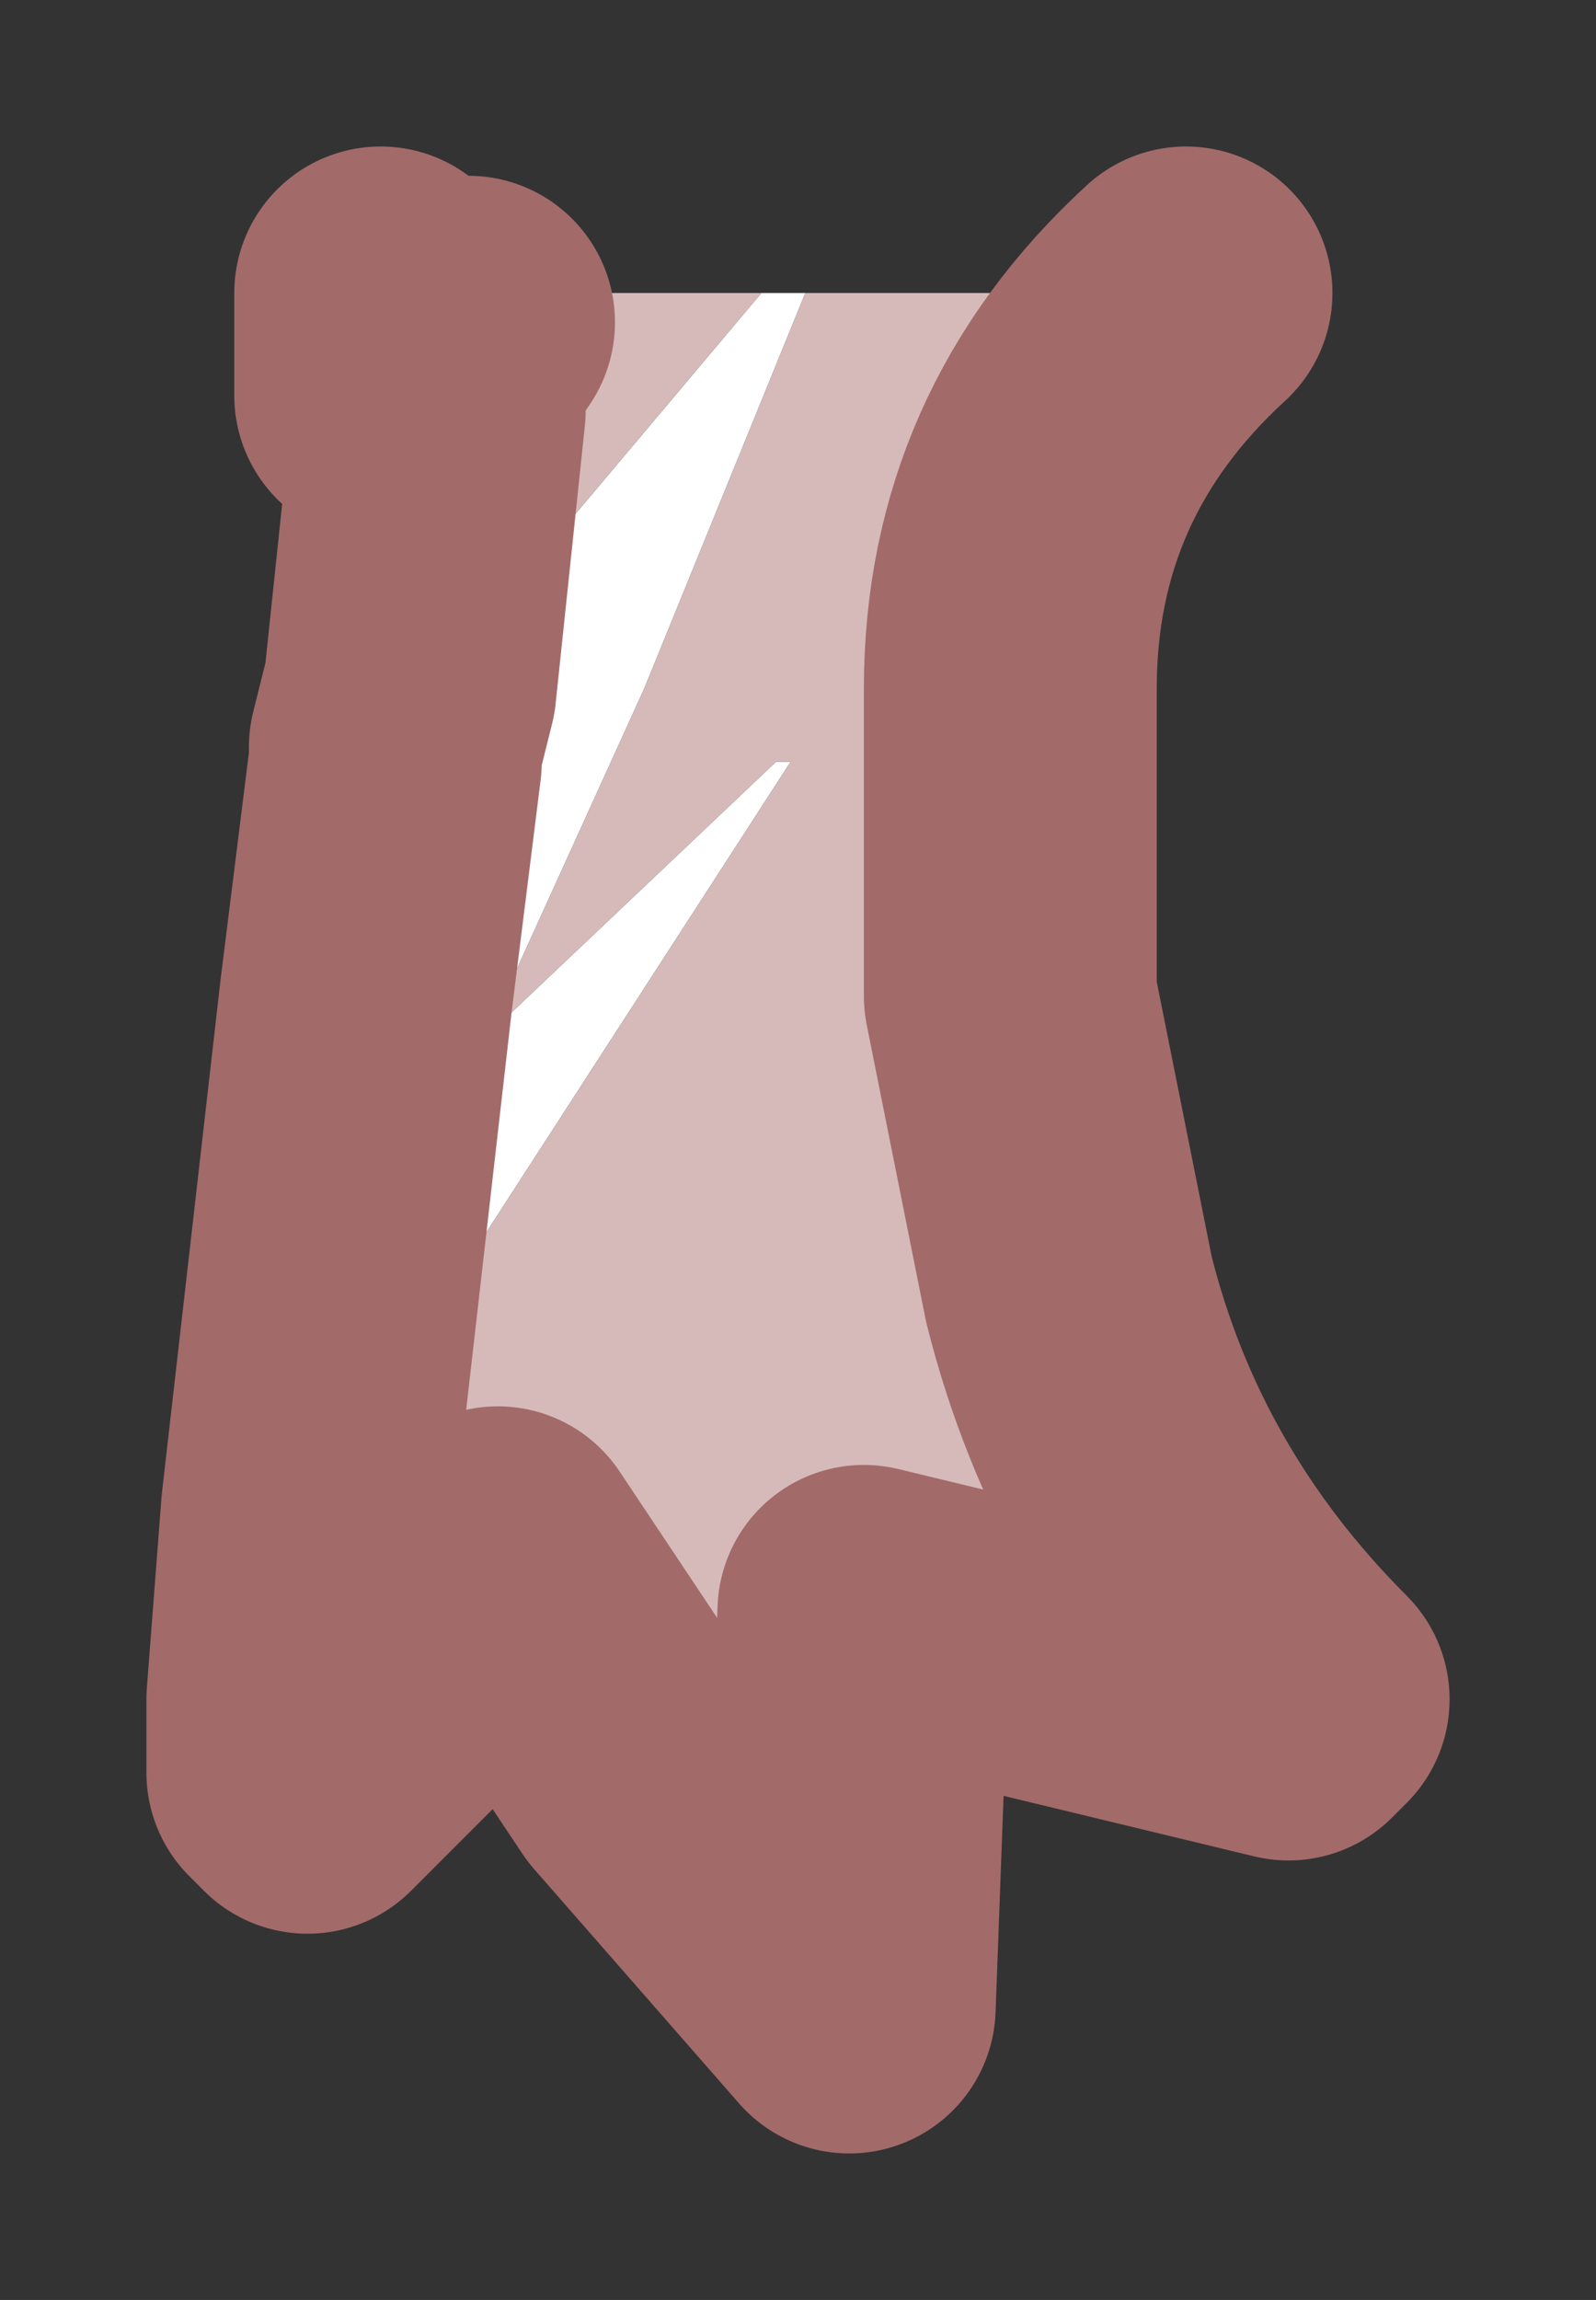 <?xml version="1.0" encoding="UTF-8" standalone="no"?>
<svg xmlns:xlink="http://www.w3.org/1999/xlink" height="7.85px" width="5.45px" xmlns="http://www.w3.org/2000/svg">
  <rect width="100%" height="100%" fill="#333333" stroke="none"/>
  <g id="shape0" transform="matrix(1.0, 0.0, 0.0, 1.0, 1, 1)">
    <path d="M0.05 4.15 L0.25 2.4 0.35 1.6 0.4 1.5 0.5 1.35 0.8 0.95 1.6 0.0 1.75 0.0 1.2 1.35 0.7 2.45 0.7 2.5 1.65 1.6 1.7 1.6 0.05 4.15" fill="#ffffff" fill-rule="evenodd" stroke="none"/>
    <path d="M3.05 0.0 Q2.45 0.55 2.45 1.35 L2.45 1.4 2.45 2.4 2.65 3.4 Q2.85 4.2 3.45 4.8 L3.4 4.85 1.95 4.5 1.9 5.85 1.2 5.05 0.7 4.3 0.4 4.75 0.05 5.1 0.0 5.05 0.0 4.8 0.05 4.15 1.7 1.6 1.65 1.6 0.7 2.5 0.7 2.45 1.2 1.35 1.75 0.0 3.05 0.0 M0.35 1.55 L0.4 1.35 0.5 0.4 0.5 0.25 0.6 0.1 0.4 0.3 0.3 0.35 0.3 0.0 1.6 0.0 0.8 0.95 0.5 1.35 0.4 1.5 0.35 1.55" fill="#d6baba" fill-rule="evenodd" stroke="none"/>
    <path d="M3.05 0.0 Q2.45 0.55 2.45 1.35 L2.45 1.4 2.45 2.4 2.65 3.4 Q2.85 4.2 3.45 4.8 L3.4 4.85 1.95 4.5 1.9 5.85 1.2 5.05 0.7 4.3 0.4 4.75 0.05 5.1 0.0 5.05 0.0 4.8 0.05 4.15 0.25 2.4 0.35 1.6 0.35 1.55 0.4 1.35 0.5 0.4 0.5 0.25 0.6 0.1 0.4 0.3 0.3 0.35 0.3 0.0" fill="none" stroke="#a36a6a" stroke-linecap="round" stroke-linejoin="round" stroke-width="1"/>
  </g>
</svg>